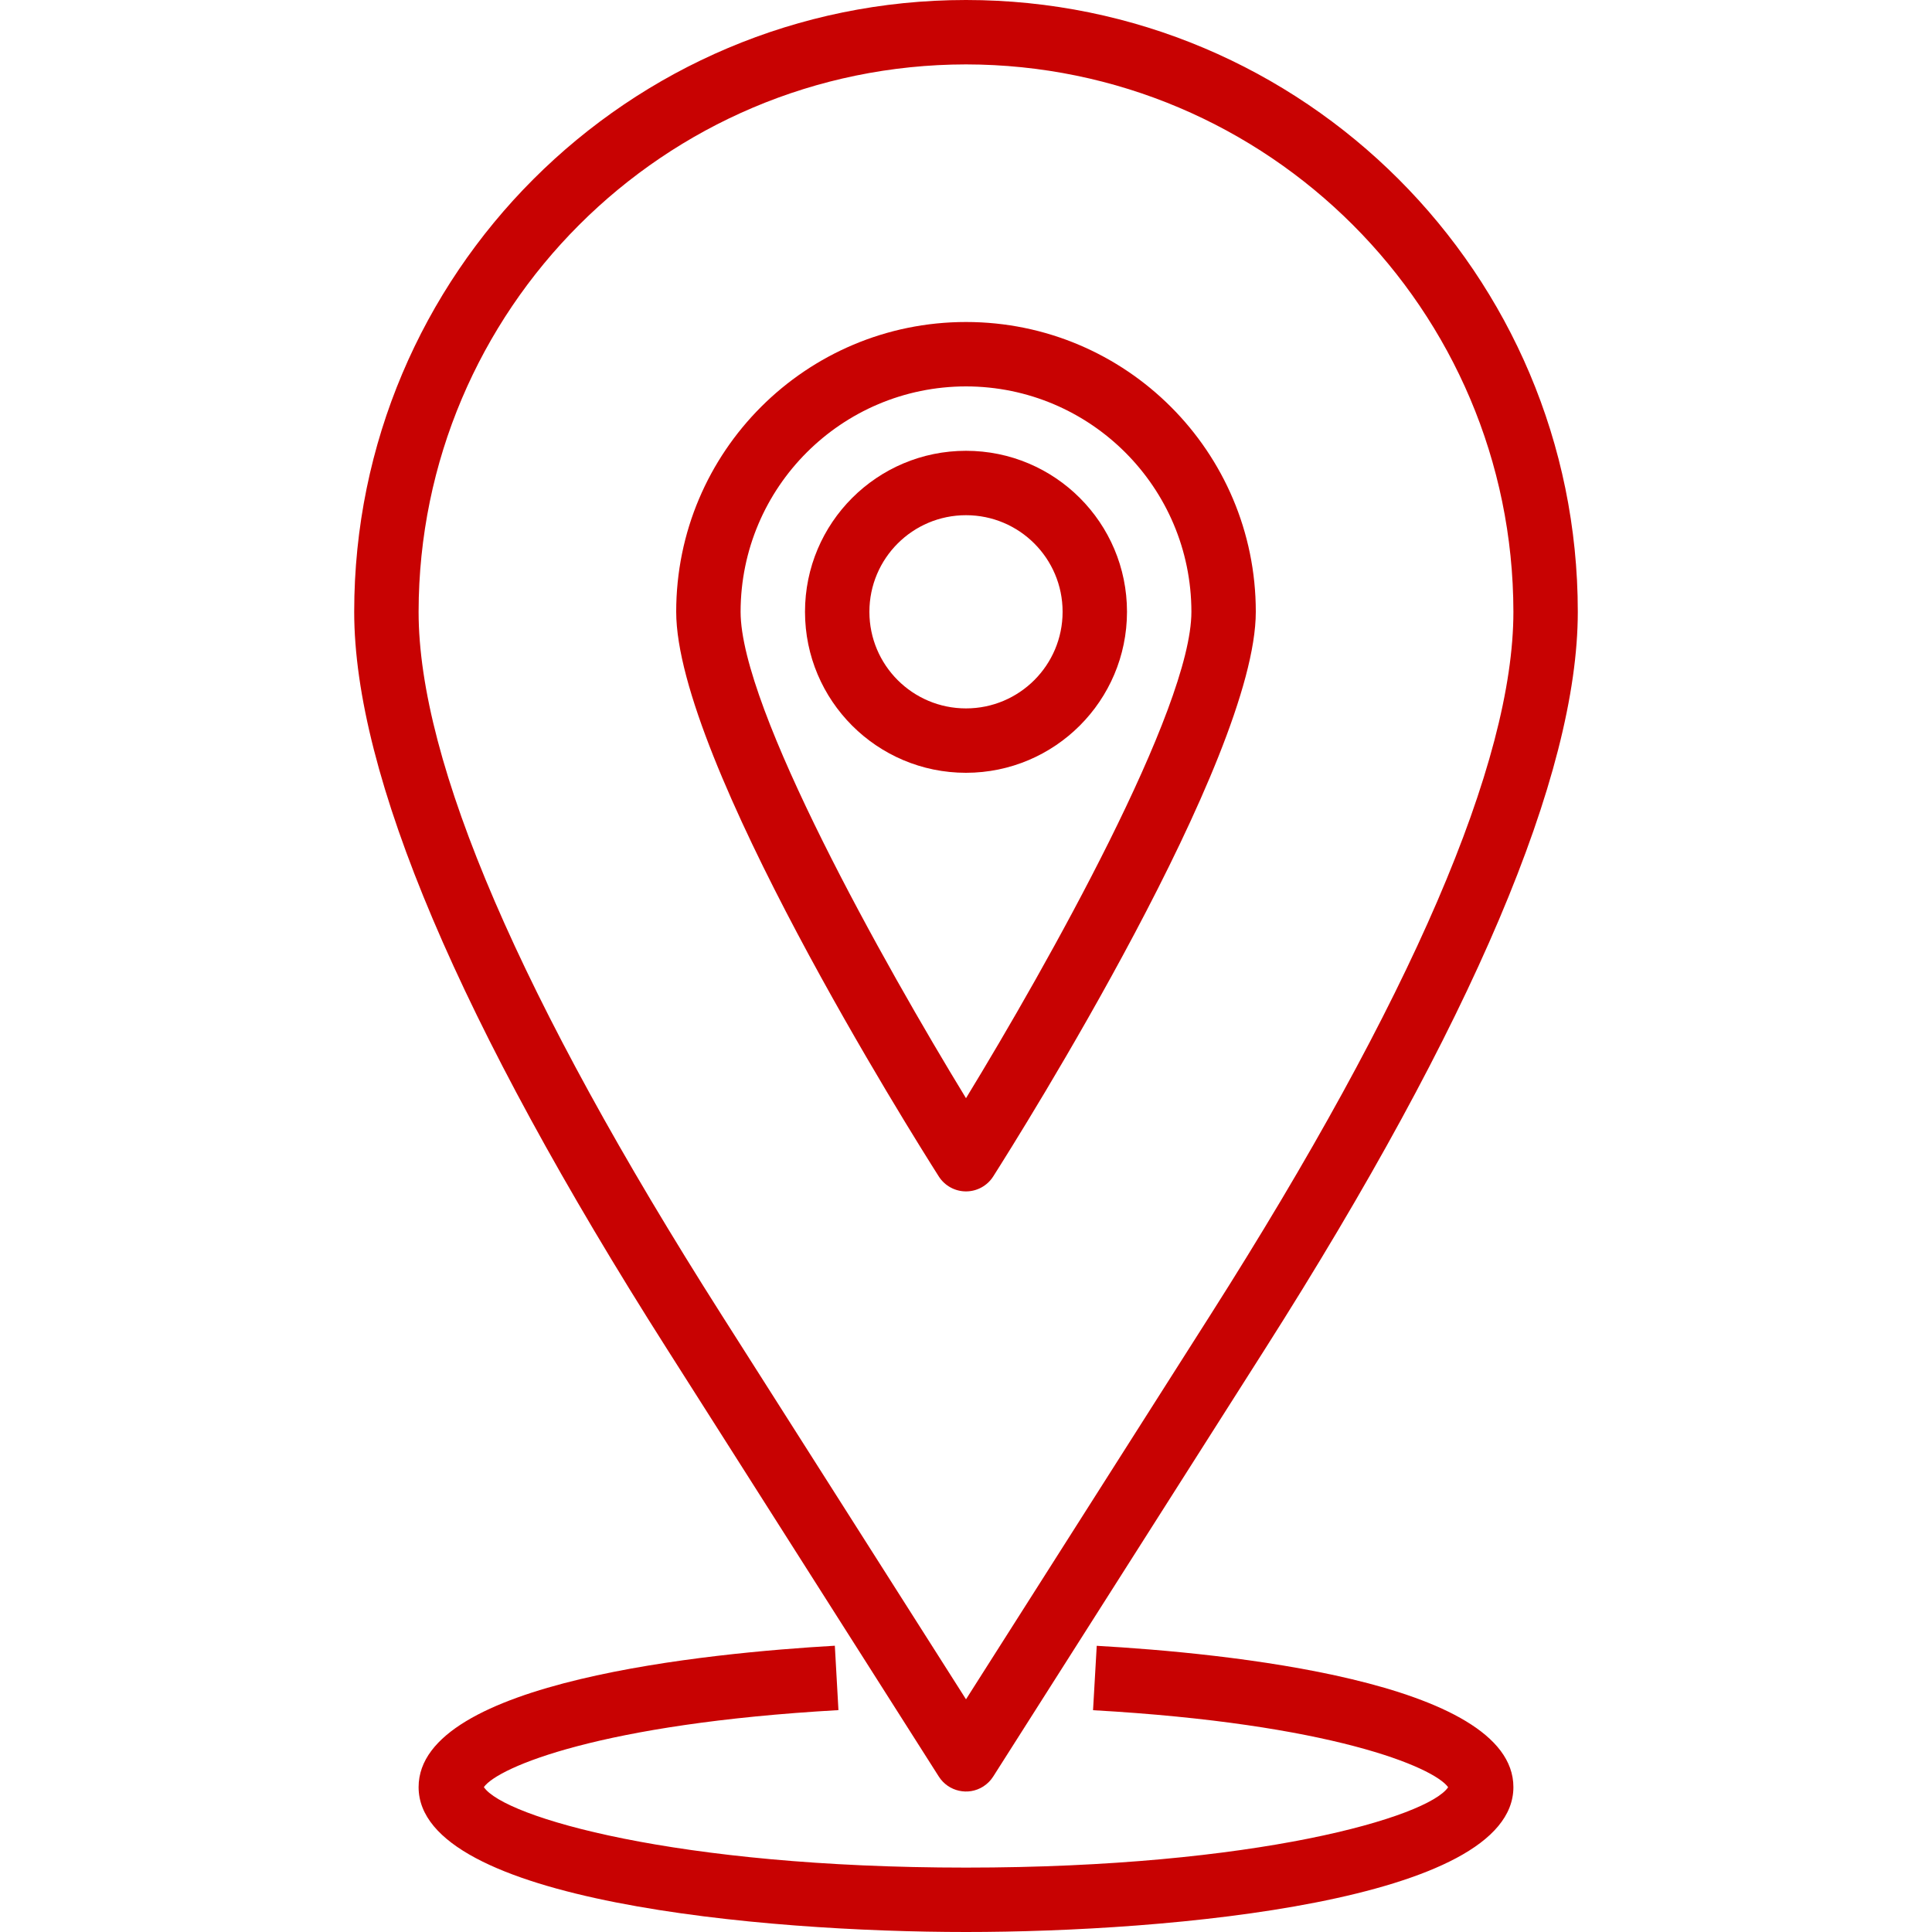 <svg width="45" height="45" viewBox="0 0 45 45" fill="none" xmlns="http://www.w3.org/2000/svg">
<path d="M22.5 0C14.63 0 8.25 6.38 8.25 14.25C8.25 18.042 10.703 23.822 15.539 31.425L21.867 41.38C22.089 41.729 22.553 41.833 22.902 41.611C22.995 41.551 23.074 41.473 23.133 41.38L29.462 31.425C34.297 23.822 36.75 18.042 36.75 14.25C36.75 6.38 30.37 0 22.5 0ZM28.196 30.622L22.5 39.58L16.804 30.622C12.123 23.261 9.75 17.753 9.75 14.25C9.758 7.212 15.462 1.508 22.5 1.5C29.538 1.508 35.242 7.212 35.25 14.25C35.25 17.753 32.877 23.261 28.196 30.622Z" fill="#C80202"/>
<path d="M22.5 7.5C18.772 7.5 15.75 10.522 15.75 14.25C15.75 17.683 21.241 26.418 21.867 27.403C22.005 27.619 22.244 27.75 22.5 27.75C22.756 27.75 22.995 27.619 23.133 27.403C23.759 26.418 29.25 17.683 29.25 14.25C29.25 10.522 26.228 7.5 22.5 7.5ZM22.5 25.579C20.605 22.474 17.25 16.505 17.25 14.25C17.253 11.352 19.602 9.003 22.5 9C25.398 9.003 27.747 11.352 27.75 14.25C27.75 16.506 24.395 22.474 22.5 25.579Z" fill="#C80202"/>
<path d="M25.545 38.334L25.459 39.834C31.001 40.146 33.396 41.161 33.73 41.628C33.26 42.323 29.26 43.5 22.5 43.5C15.74 43.5 11.74 42.324 11.27 41.625C11.604 41.159 13.996 40.145 19.529 39.832L19.445 38.332C16.529 38.5 9.75 39.15 9.75 41.625C9.75 44.289 17.765 45 22.5 45C27.235 45 35.25 44.289 35.25 41.625C35.25 39.15 28.462 38.498 25.545 38.334Z" fill="#C80202"/>
<path d="M22.5 10.5C20.429 10.5 18.75 12.179 18.75 14.25C18.75 16.321 20.429 18 22.5 18C24.57 17.998 26.248 16.32 26.25 14.25C26.25 12.179 24.571 10.5 22.5 10.5ZM22.5 16.5C21.257 16.5 20.25 15.493 20.25 14.25C20.25 13.007 21.257 12 22.5 12C23.743 12 24.75 13.007 24.75 14.25C24.75 15.493 23.743 16.5 22.5 16.5Z" fill="#C80202"/>
</svg>
